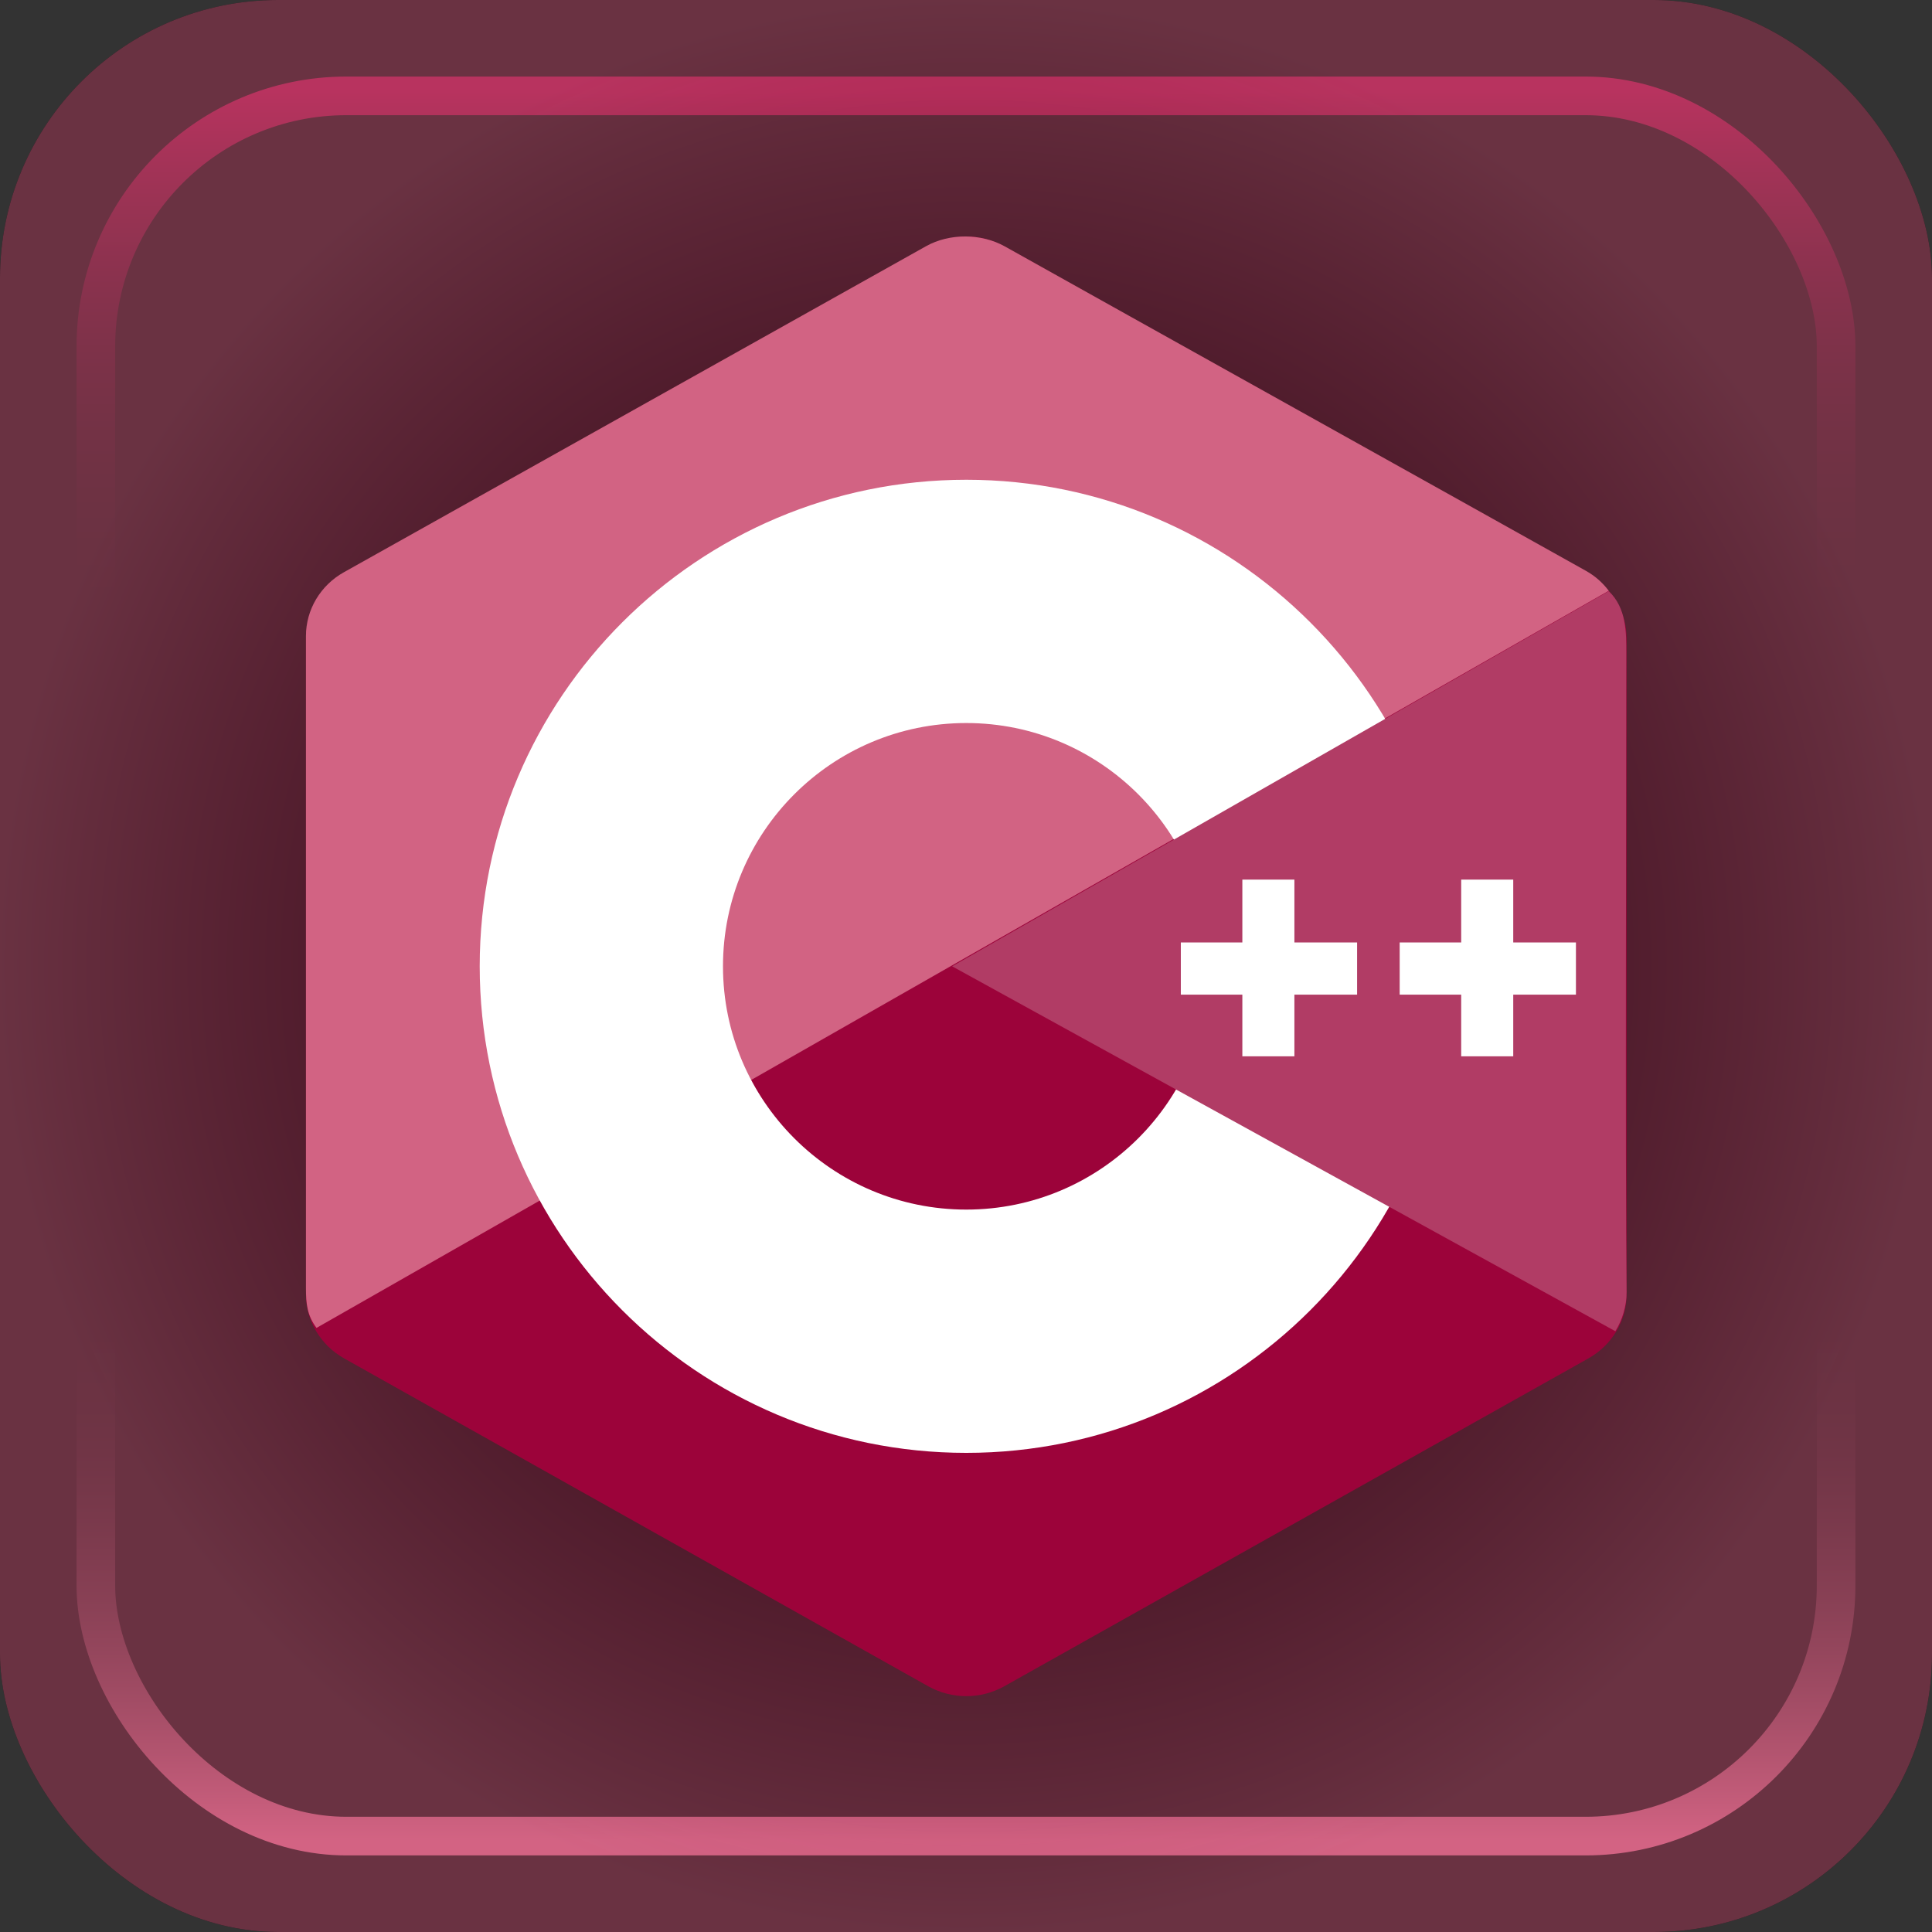 <?xml version="1.0" encoding="UTF-8" standalone="no"?>
<!-- Created with Inkscape (http://www.inkscape.org/) -->

<svg
   width="50mm"
   height="50mm"
   viewBox="0 0 50 50"
   version="1.1"
   id="svg1"
   xml:space="preserve"
   sodipodi:docname="CPP_Box.svg"
   inkscape:version="1.4.2 (f4327f4, 2025-05-13)"
   xmlns:inkscape="http://www.inkscape.org/namespaces/inkscape"
   xmlns:sodipodi="http://sodipodi.sourceforge.net/DTD/sodipodi-0.dtd"
   xmlns:xlink="http://www.w3.org/1999/xlink"
   xmlns="http://www.w3.org/2000/svg"
   xmlns:svg="http://www.w3.org/2000/svg"><rect x="0" y="0" width="50" height="50" fill="#333333" stroke="none"/><sodipodi:namedview
     id="namedview1"
     pagecolor="#ffffff"
     bordercolor="#000000"
     borderopacity="0.25"
     inkscape:showpageshadow="2"
     inkscape:pageopacity="0.0"
     inkscape:pagecheckerboard="0"
     inkscape:deskcolor="#d1d1d1"
     inkscape:document-units="mm"
     inkscape:zoom="6.175375"
     inkscape:cx="94.488189"
     inkscape:cy="94.488189"
     inkscape:window-width="2560"
     inkscape:window-height="1369"
     inkscape:window-x="-8"
     inkscape:window-y="-8"
     inkscape:window-maximized="1"
     inkscape:current-layer="svg1" /><defs
     id="defs1"><linearGradient
       id="linearGradient15"><stop
         style="stop-color:#9c033a;stop-opacity:0.249;"
         offset="0"
         id="stop15" /><stop
         style="stop-color:#d26383;stop-opacity:0.503;"
         offset="1"
         id="stop16" /></linearGradient><linearGradient
       id="linearGradient2"><stop
         style="stop-color:#9c033a;stop-opacity:1;"
         offset="0"
         id="stop2" /><stop
         style="stop-color:#000000;stop-opacity:0;"
         offset="0.3"
         id="stop4" /><stop
         style="stop-color:#000000;stop-opacity:0;"
         offset="0.7"
         id="stop17" /><stop
         style="stop-color:#d26383;stop-opacity:1;"
         offset="1"
         id="stop3" /></linearGradient><linearGradient
       xlink:href="#linearGradient2"
       id="linearGradient9"
       x1="25"
       y1="2.364"
       x2="25"
       y2="47.636"
       gradientUnits="userSpaceOnUse" /><radialGradient
       xlink:href="#linearGradient15"
       id="radialGradient16"
       cx="25"
       cy="25"
       fx="25"
       fy="25"
       r="25"
       gradientUnits="userSpaceOnUse"
       gradientTransform="translate(-2.4265137e-6)" /></defs><g
     id="layer1"><rect
       style="font-variation-settings:normal;opacity:1;vector-effect:none;fill:#000000;fill-opacity:1;stroke:none;stroke-width:0.261;stroke-linecap:butt;stroke-linejoin:miter;stroke-miterlimit:4;stroke-dasharray:none;stroke-dashoffset:0;stroke-opacity:1;-inkscape-stroke:none;stop-color:#000000;stop-opacity:1"
       id="rect1"
       width="50"
       height="50"
       x="0"
       y="0"
       rx="7.198"
       ry="7.198" /><rect
       style="fill:none;fill-opacity:1;stroke:url(#linearGradient9);stroke-width:1;stroke-dasharray:none"
       id="rect1-1"
       width="45.037"
       height="45.037"
       x="2.481"
       y="2.481"
       rx="6.484"
       ry="6.484" /><rect
       style="font-variation-settings:normal;vector-effect:none;fill:url(#radialGradient16);stroke:none;stroke-width:0.261;stroke-linecap:butt;stroke-linejoin:miter;stroke-miterlimit:4;stroke-dasharray:none;stroke-dashoffset:0;stroke-opacity:1;-inkscape-stroke:none;stop-color:#000000"
       id="rect1-18"
       width="50"
       height="50"
       x="0"
       y="-4.4408921e-16"
       rx="7.198"
       ry="7.198" /><g
       style="clip-rule:evenodd;fill-rule:evenodd"
       id="g17"
       transform="matrix(0.787,0,0,0.787,7.918,6.12)"><path
         fill="#283593"
         fill-rule="evenodd"
         d="m 20.461,0.327 c 0.776,-0.435 1.731,-0.435 2.506,0 3.834,2.152 15.373,8.63 19.208,10.782 0.776,0.434 1.254,1.239 1.254,2.11 0,4.304 0,17.258 0,21.562 0,0.871 -0.478,1.675 -1.254,2.111 -3.834,2.152 -15.373,8.63 -19.208,10.782 -0.776,0.435 -1.731,0.435 -2.506,0 C 16.626,45.521 5.088,39.044 1.253,36.892 0.478,36.456 1.8760005e-8,35.653 1.8760005e-8,34.782 c 0,-4.304 0,-17.258 0,-21.562 C 1.8760005e-8,12.349 0.478,11.544 1.254,11.109 5.087,8.957 16.627,2.479 20.461,0.327 Z"
         clip-rule="evenodd"
         id="path1-2"
         style="fill:#9c033a;fill-opacity:1;stroke-width:1.143" /><path
         fill="#5c6bc0"
         fill-rule="evenodd"
         d="M 0.347,35.891 C 0.043,35.484 1.8760005e-8,35.097 1.8760005e-8,34.577 c 0,-4.279 0,-17.159 0,-21.439 C 1.8760005e-8,12.272 0.477,11.472 1.25,11.04 5.071,8.901 16.57,2.461 20.391,0.32 c 0.774,-0.433 1.822,-0.424 2.595,0.009 3.821,2.139 15.281,8.525 19.102,10.664 0.309,0.174 0.544,0.383 0.754,0.658 z"
         clip-rule="evenodd"
         id="path2-7"
         style="fill:#d26383;fill-opacity:1;stroke-width:1.143" /><path
         fill="#ffffff"
         fill-rule="evenodd"
         d="m 21.714,8 c 8.831,0 16,7.169 16,16 0,8.831 -7.169,16 -16,16 -8.831,0 -16,-7.169 -16,-16 0,-8.831 7.169,-16 16,-16 z m 0,8 c 4.415,0 8,3.584 8,8 0,4.415 -3.585,8 -8,8 -4.415,0 -8,-3.585 -8,-8 0,-4.416 3.584,-8 8,-8 z"
         clip-rule="evenodd"
         id="path3-9"
         style="stroke-width:1.143" /><path
         fill="#3949ab"
         fill-rule="evenodd"
         d="m 42.84,11.663 c 0.59,0.552 0.578,1.384 0.578,2.039 0,4.337 -0.037,16.673 0.01,21.01 0.004,0.453 -0.145,0.929 -0.369,1.288 L 21.249,24 Z"
         clip-rule="evenodd"
         id="path4-5"
         style="fill:#b13c65;fill-opacity:1;stroke-width:1.143" /><path
         d="m 82.1,61.8 h 5.2 v -5.3 h 4.4 v 5.3 H 97 v 4.4 h -5.3 v 5.2 h -4.4 v -5.2 h -5.2 z m 18.5,0 h 5.2 v -5.3 h 4.4 v 5.3 h 5.3 v 4.4 h -5.3 v 5.2 h -4.4 v -5.2 h -5.2 z"
         fill="#ffffff"
         id="path4-4"
         transform="matrix(0.389,0,0,0.39,-3.167,-0.887)" /></g></g></svg>
